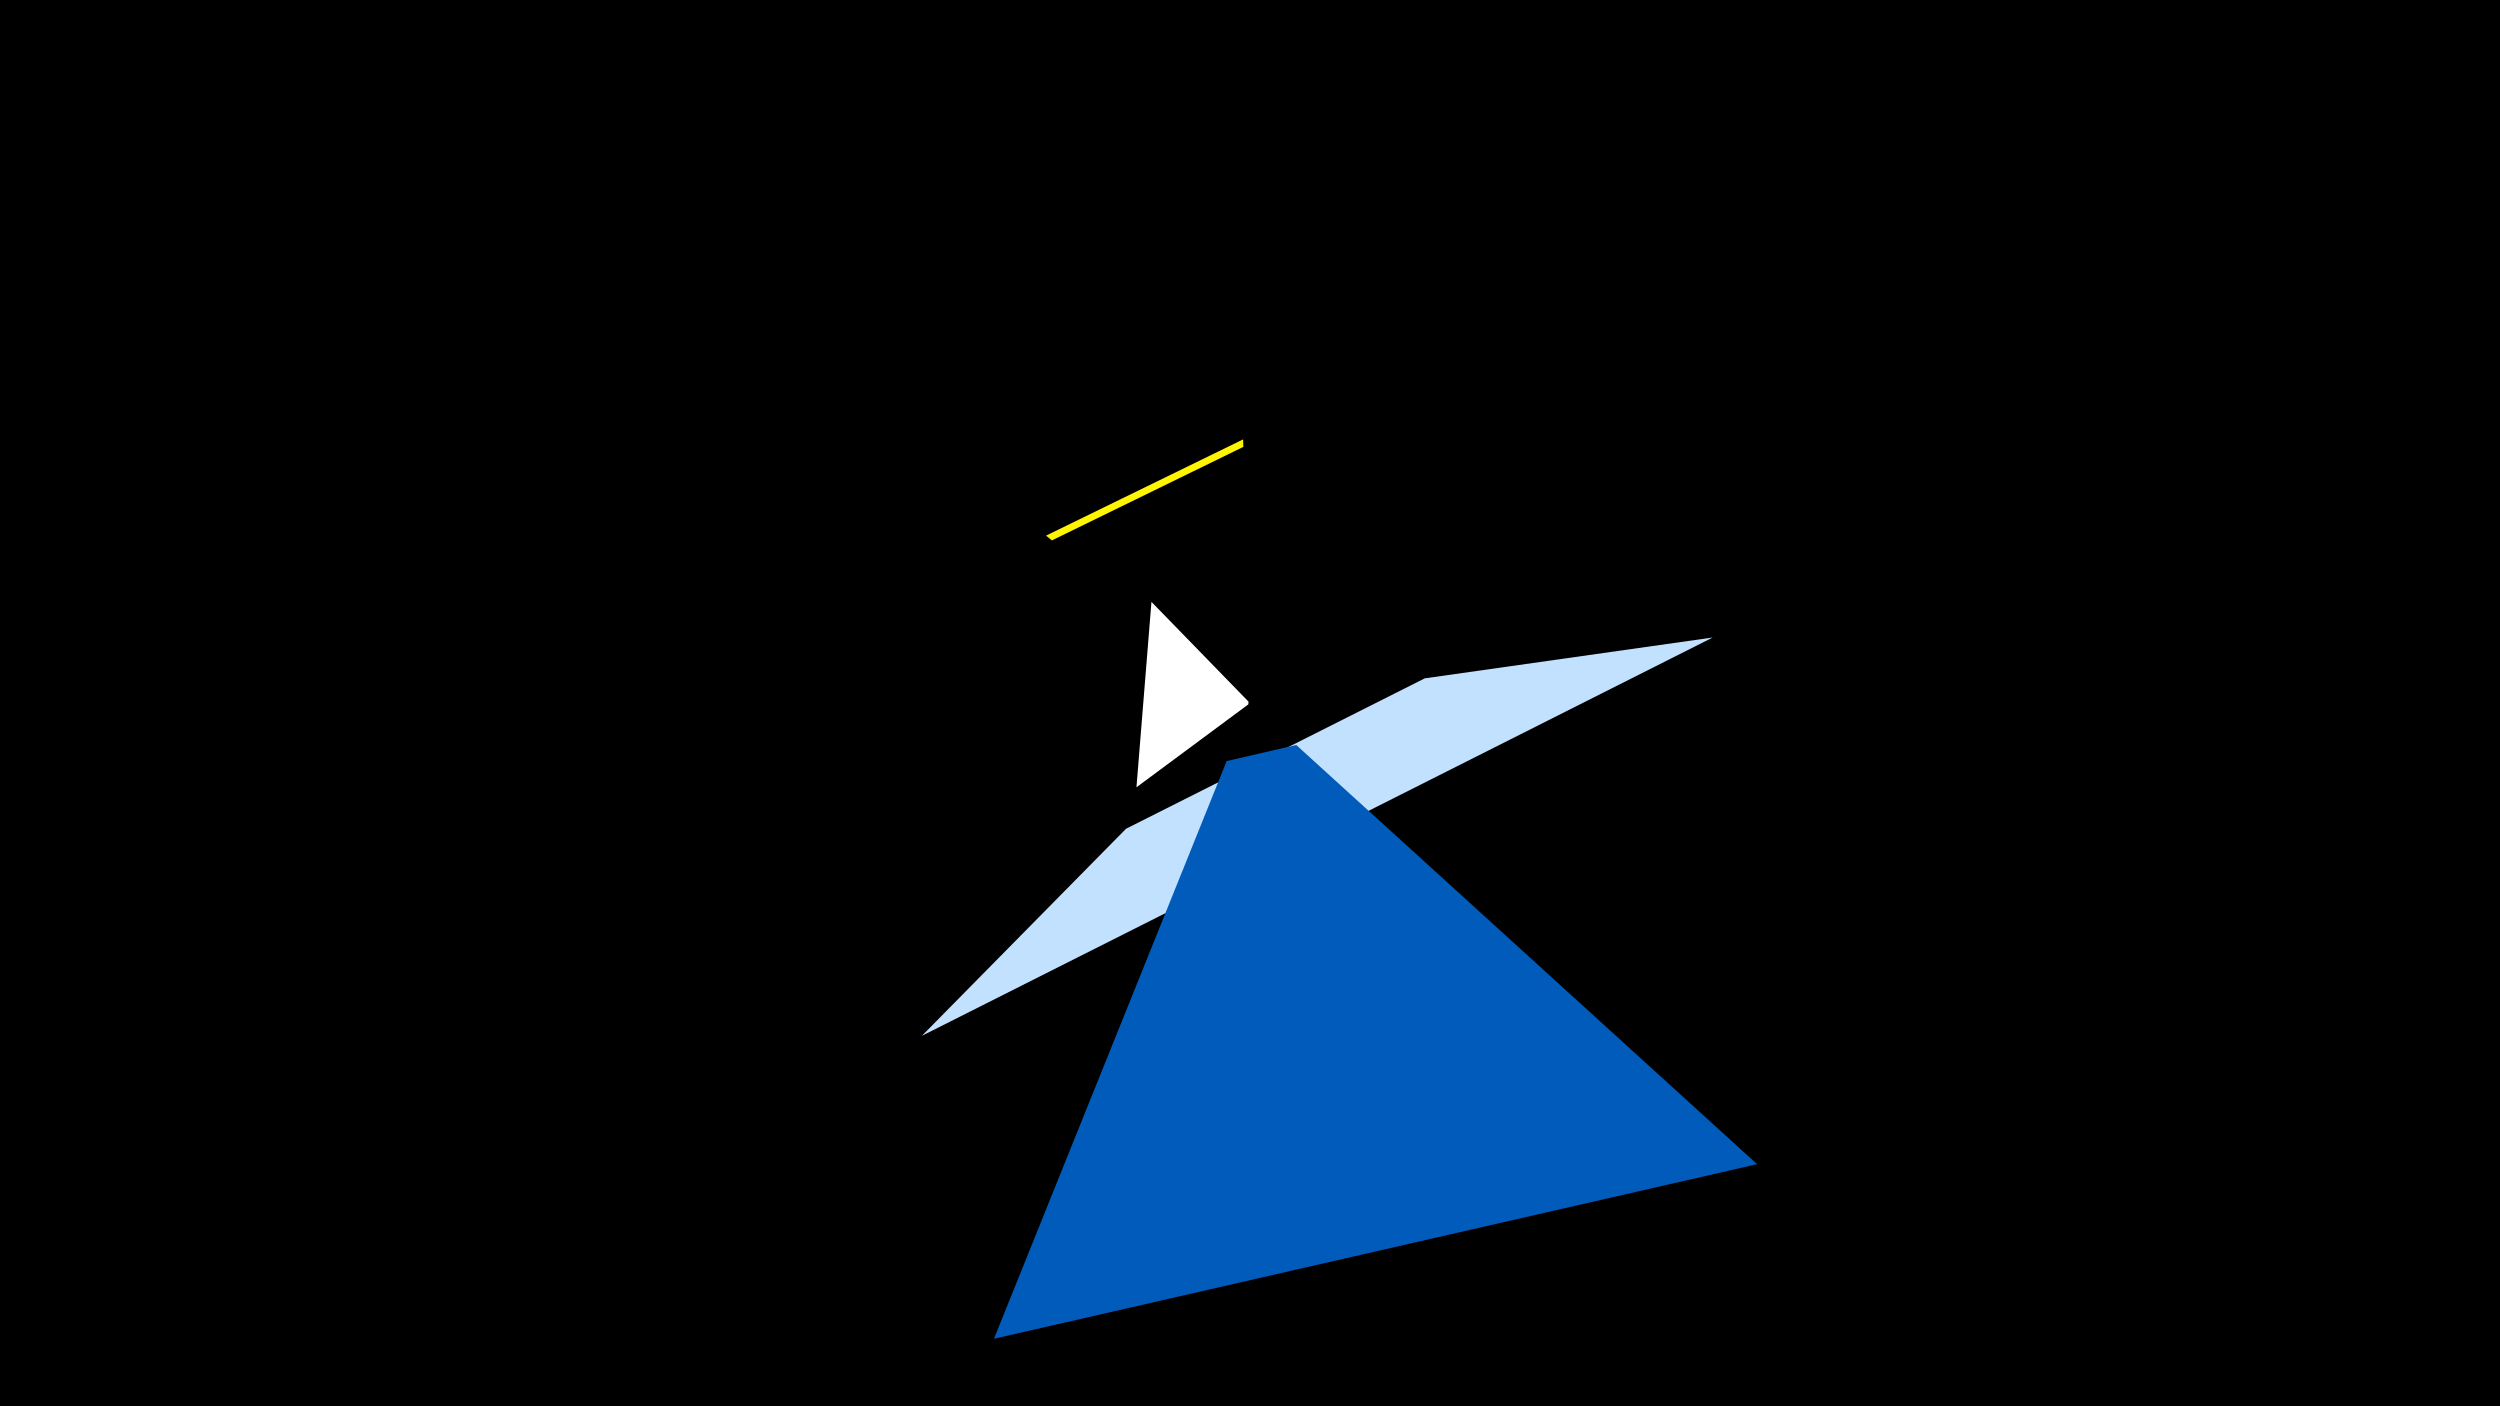<svg width="1200" height="675" viewBox="-500 -500 1200 675" xmlns="http://www.w3.org/2000/svg"><title>19283</title><path d="M-500-500h1200v675h-1200z" fill="#000"/><path d="M-57.5-2.8l379.6-191.2-138.2 19.6-143.4 72.2z" fill="#c2e1ff"/><path d="M-22.9 142.6l366.3-83.8-221.2-201.2-33.4 7.7z" fill="#005bbb"/><path d="M96.7-289.1l-94.6 46.2 2.8 2.3 91.9-44.9z" fill="#fff500"/><path d="M45.5-122.1l7.2-89 46.6 47.9-0.1 1.3z" fill="#fff"/></svg>